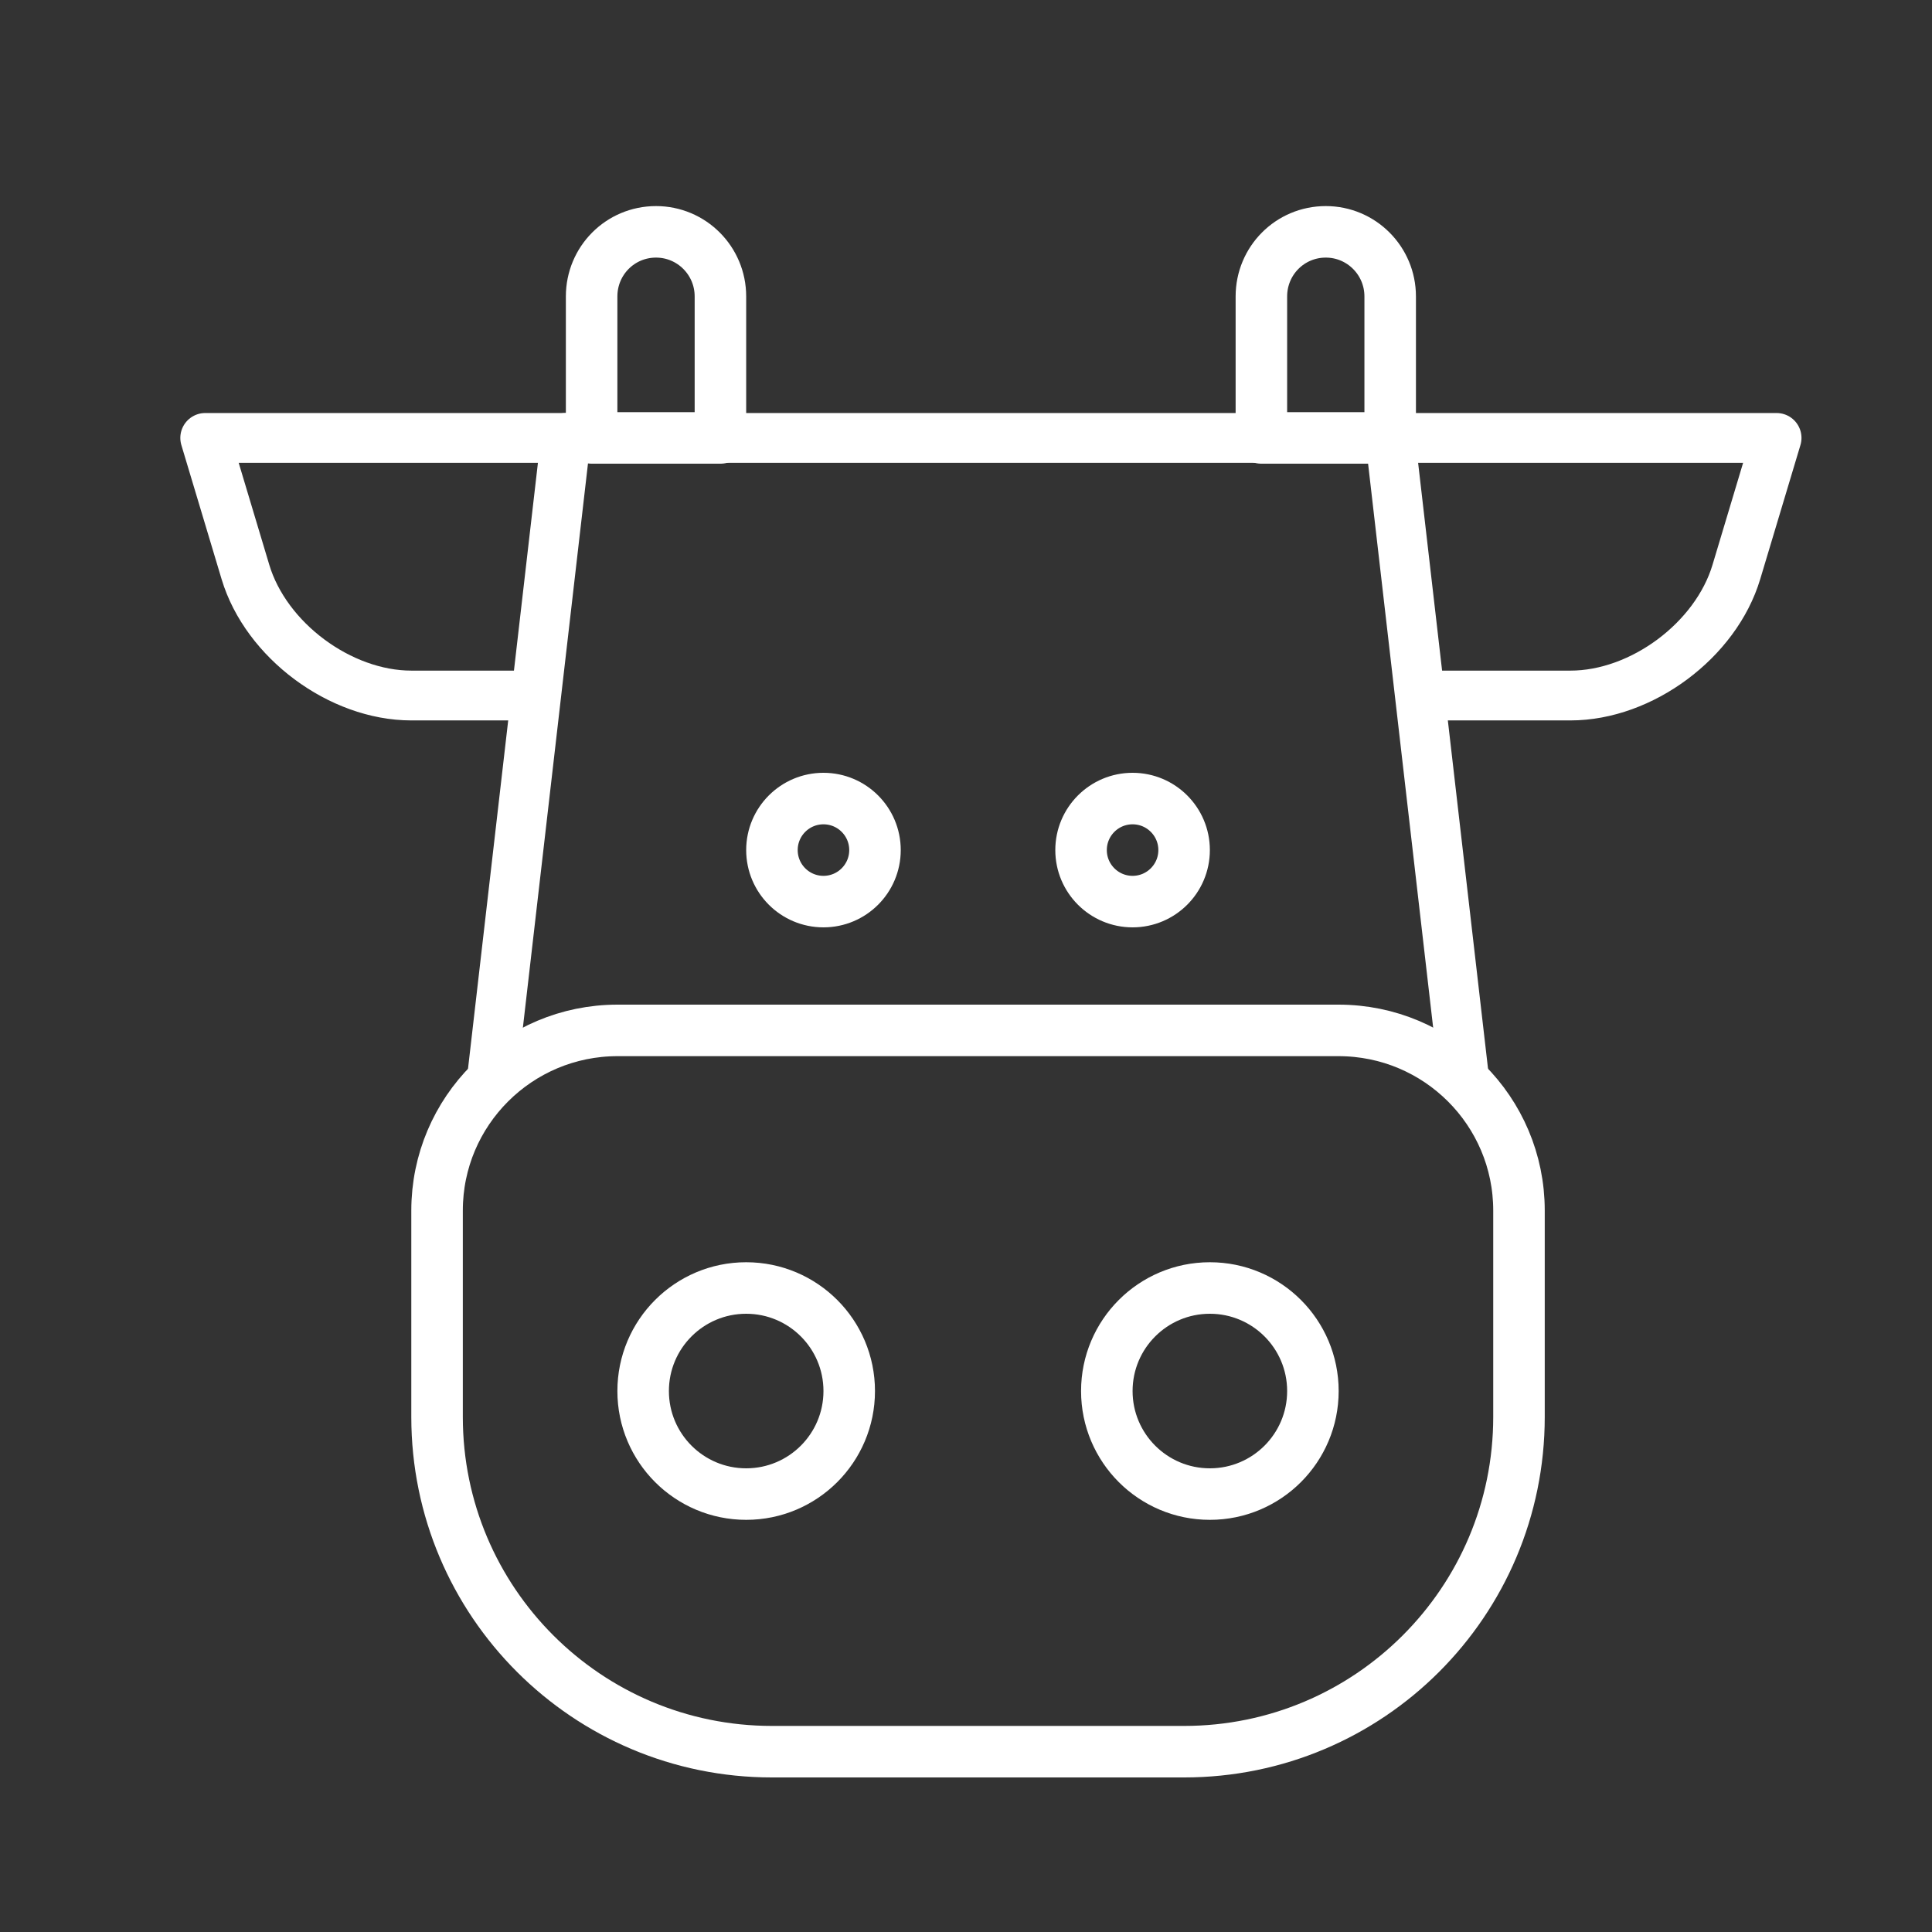 <svg width="300" height="300" xmlns="http://www.w3.org/2000/svg">

 <rect width="100%" height="100%" fill="#333333" stroke="none"/>

 <g>
  <title>background</title>
  <rect fill="none" id="canvas_background" height="402" width="582" y="-1" x="-1"/>
 </g>
 <g>
  <title>Layer 1</title>
  <path id="svg_2" fill-rule="evenodd" clip-rule="evenodd" fill="none" stroke="#ffffff" stroke-width="7.733" stroke-linecap="round" stroke-linejoin="round" stroke-miterlimit="10" d="m81.825,108l-17.95,0c-11.051,0 -22.583,-8.581 -25.763,-19.18l-6.245,-20.82l55.999,0"/>
  <path id="svg_3" fill-rule="evenodd" clip-rule="evenodd" fill="none" stroke="#ffffff" stroke-width="7.733" stroke-linecap="round" stroke-linejoin="round" stroke-miterlimit="10" d="m222.162,108l21.696,0c11.051,0 22.583,-8.581 25.763,-19.18l6.246,-20.82l-58.705,0"/>
  <path id="svg_4" fill-rule="evenodd" clip-rule="evenodd" fill="none" stroke="#ffffff" stroke-width="8" stroke-linecap="round" stroke-linejoin="round" stroke-miterlimit="10" d="m91.867,46.028c0,-5.539 4.439,-10.028 10,-10.028c5.523,0 10,4.487 10,10.028l0,21.972l-20,0l0,-21.972z"/>
  <path id="svg_5" fill-rule="evenodd" clip-rule="evenodd" fill="none" stroke="#ffffff" stroke-width="8" stroke-linecap="round" stroke-linejoin="round" stroke-miterlimit="10" d="m195.867,46.028c0,-5.539 4.439,-10.028 10,-10.028c5.523,0 10,4.487 10,10.028l0,21.972l-20,0l0,-21.972z"/>
  <polyline id="svg_6" fill-rule="evenodd" clip-rule="evenodd" fill="none" stroke="#ffffff" stroke-width="7.733" stroke-linecap="round" stroke-linejoin="round" stroke-miterlimit="10" points="   76.493,166.573 87.867,68 215.867,68 227.246,166.623  "/>
  <path id="svg_7" fill-rule="evenodd" clip-rule="evenodd" fill="none" stroke="#ffffff" stroke-width="8" stroke-linecap="round" stroke-linejoin="round" stroke-miterlimit="10" d="m67.867,187.974c0,-15.45 12.559,-27.974 28.025,-27.974l111.95,0c15.478,0 28.025,12.522 28.025,27.974l0,32.043c0,28.71 -23.271,51.984 -52.006,51.984l-63.989,0c-28.722,0 -52.006,-23.274 -52.006,-51.984l0,-32.043l0.001,0z"/>
  <circle id="svg_8" fill-rule="evenodd" clip-rule="evenodd" fill="none" stroke="#ffffff" stroke-width="8" stroke-linecap="round" stroke-linejoin="round" stroke-miterlimit="10" r="16" cy="216" cx="187.867"/>
  <circle id="svg_9" fill-rule="evenodd" clip-rule="evenodd" fill="none" stroke="#ffffff" stroke-width="8" stroke-linecap="round" stroke-linejoin="round" stroke-miterlimit="10" r="16" cy="216" cx="115.867"/>
  <circle id="svg_10" fill-rule="evenodd" clip-rule="evenodd" fill="none" stroke="#ffffff" stroke-width="8" stroke-linecap="round" stroke-linejoin="round" stroke-miterlimit="10" r="8" cy="132" cx="127.867"/>
  <circle id="svg_11" fill-rule="evenodd" clip-rule="evenodd" fill="none" stroke="#ffffff" stroke-width="8" stroke-linecap="round" stroke-linejoin="round" stroke-miterlimit="10" r="8" cy="132" cx="175.867"/>
 </g>
</svg>